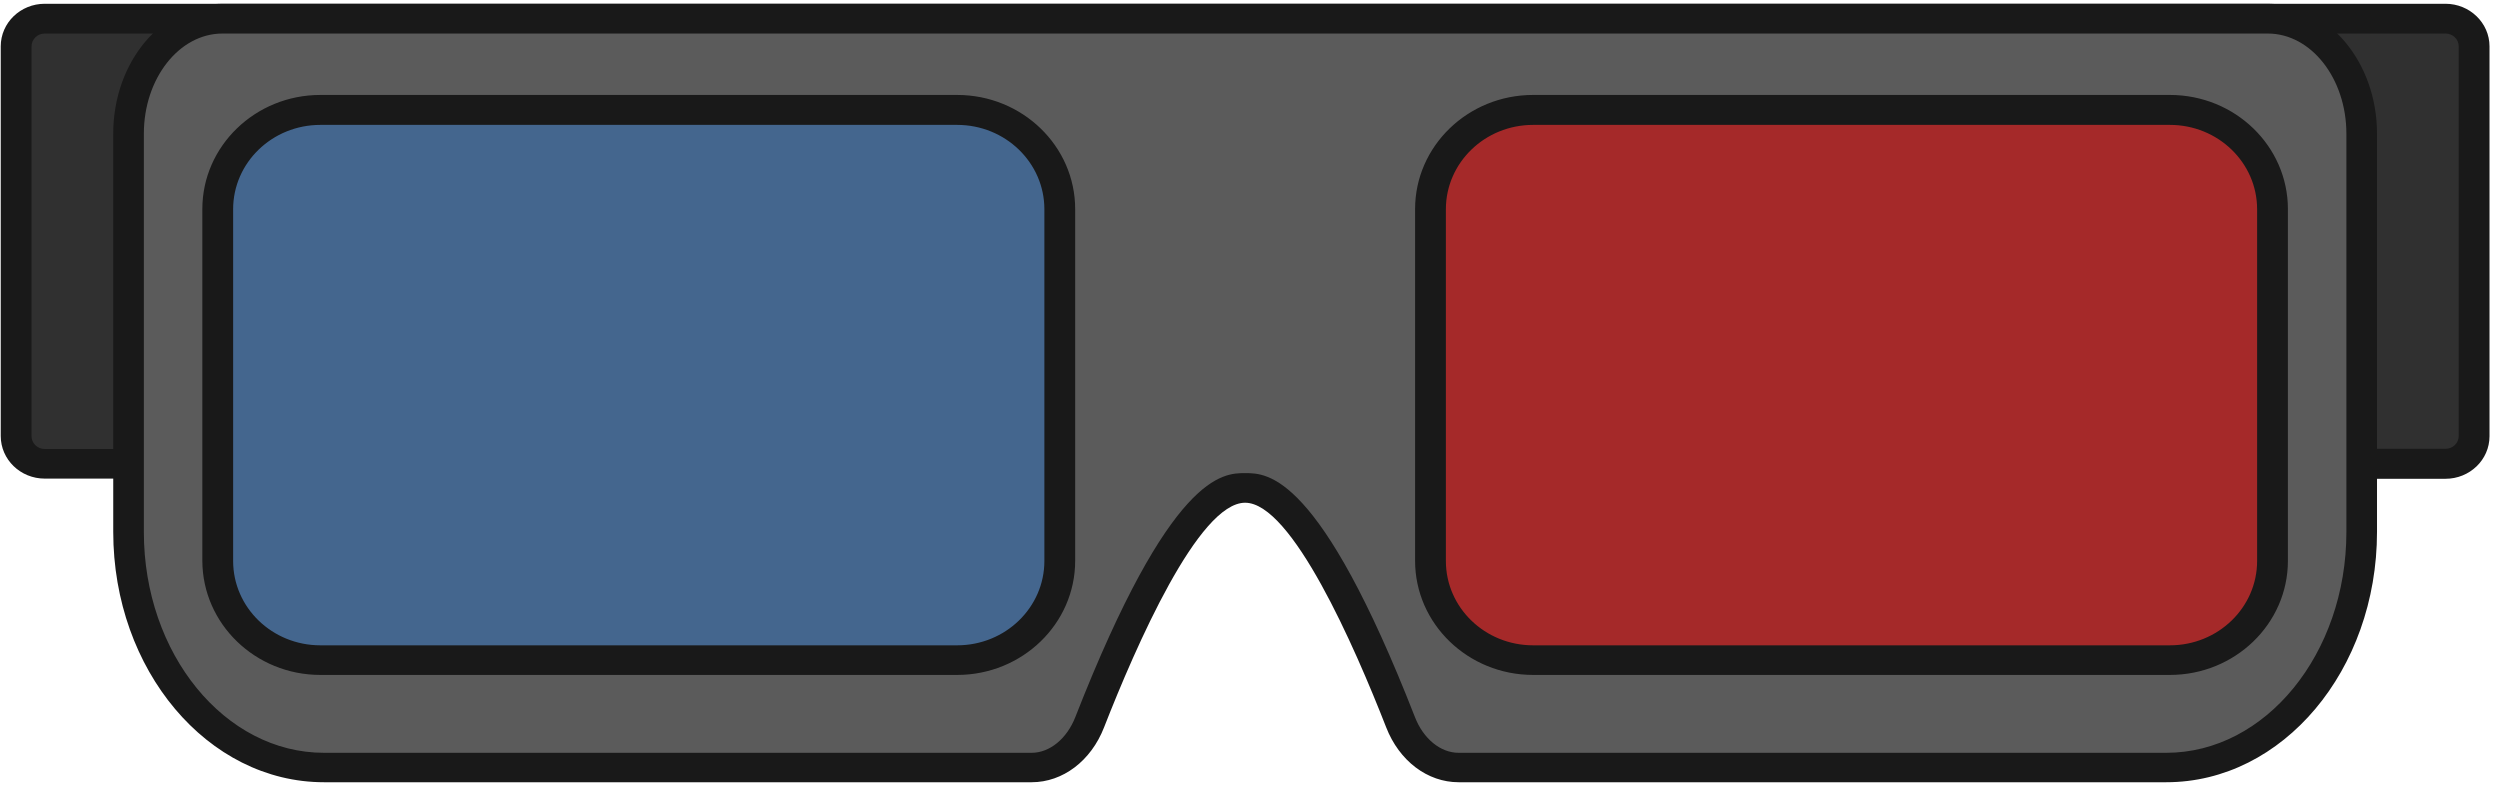 <svg width="142" height="45" viewBox="0 0 142 45" fill="none" xmlns="http://www.w3.org/2000/svg">
<path d="M92.356 26.334C91.408 24.35 90.216 22.677 88.721 21.231C82.692 17.328 75.98 15.401 68.642 15.401C64.05 15.401 59.37 16.157 54.729 17.659C50.908 19.493 48.553 22.177 47.068 26.334H2.534C1.635 26.334 0.902 25.626 0.902 24.756V2.633C0.902 1.764 1.635 1.055 2.534 1.055H138.903C139.802 1.055 140.535 1.764 140.535 2.633V24.766C140.535 25.635 139.802 26.344 138.903 26.344L92.356 26.334Z" fill="#303030"/>
<path d="M138.903 1.905C139.323 1.905 139.655 2.236 139.655 2.633V24.766C139.655 25.172 139.313 25.493 138.903 25.493H92.903C91.945 23.632 90.773 22.035 89.336 20.645L89.219 20.532L89.073 20.438C83.034 16.544 76.156 14.569 68.642 14.569C63.962 14.569 59.184 15.344 54.445 16.865L54.328 16.903L54.221 16.96C49.57 19.209 47.537 22.696 46.453 25.503H2.543C2.123 25.503 1.791 25.172 1.791 24.775V2.633C1.791 2.227 2.133 1.905 2.543 1.905H138.903ZM138.903 0.214H2.543C1.166 0.214 0.042 1.291 0.042 2.633V24.766C0.042 26.098 1.156 27.185 2.543 27.185H47.694C48.866 23.632 50.801 20.504 55.002 18.472C59.331 17.073 63.962 16.261 68.642 16.261C75.267 16.261 81.989 17.895 88.105 21.846C89.766 23.452 90.929 25.267 91.789 27.195H138.903C140.281 27.195 141.404 26.117 141.404 24.775V2.633C141.404 1.301 140.281 0.214 138.903 0.214Z" fill="#191919"/>
<path d="M61.49 4.732H9.549V38.715H61.49V4.732Z" fill="#44668E"/>
<path d="M131.135 4.732H79.194V38.715H131.135V4.732Z" fill="#A52929"/>
<path d="M82.849 43.591C81.461 43.591 80.162 42.58 79.546 41.02C74.338 27.714 71.612 27.714 70.723 27.714C69.834 27.714 67.108 27.714 61.9 41.02C61.285 42.58 59.995 43.591 58.598 43.591H18.401C12.285 43.591 7.302 37.59 7.302 30.209V7.585C7.302 3.985 9.696 1.055 12.637 1.055H128.8C131.741 1.055 134.135 3.985 134.135 7.585V30.209C134.135 37.59 129.152 43.591 123.036 43.591H82.849ZM87.079 6.243C83.865 6.243 81.256 8.776 81.256 11.876V31.854C81.256 34.963 83.875 37.486 87.079 37.486H123.251C126.465 37.486 129.074 34.953 129.074 31.854V11.876C129.074 8.767 126.455 6.243 123.251 6.243H87.079ZM18.196 6.243C14.982 6.243 12.373 8.776 12.373 11.876V31.854C12.373 34.963 14.991 37.486 18.196 37.486H54.367C57.582 37.486 60.191 34.953 60.191 31.854V11.876C60.191 8.767 57.572 6.243 54.367 6.243H18.196Z" fill="#5B5B5B"/>
<path d="M128.81 1.905C131.272 1.905 133.275 4.457 133.275 7.595V9.05V16.015V30.218C133.275 37.127 128.683 42.759 123.045 42.759H82.849C81.823 42.759 80.846 41.965 80.367 40.727C74.954 26.873 71.993 26.873 70.723 26.873C69.463 26.873 66.502 26.873 61.08 40.727C60.601 41.956 59.624 42.759 58.598 42.759H18.401C12.764 42.759 8.171 37.136 8.171 30.218V16.015V9.05V7.595C8.171 4.457 10.174 1.905 12.636 1.905H13.868H127.579H128.81ZM87.079 38.336H123.251C126.944 38.336 129.953 35.435 129.953 31.853V11.876C129.953 8.303 126.954 5.393 123.251 5.393H87.079C83.386 5.393 80.377 8.294 80.377 11.876V31.853C80.377 35.435 83.386 38.336 87.079 38.336ZM18.196 38.336H54.367C58.06 38.336 61.07 35.435 61.07 31.853V11.876C61.07 8.303 58.07 5.393 54.367 5.393H18.196C14.503 5.393 11.493 8.294 11.493 11.876V31.853C11.503 35.435 14.503 38.336 18.196 38.336ZM128.81 0.214H127.579H13.868H12.636C9.207 0.214 6.432 3.512 6.432 7.585V9.04V16.005V30.209C6.432 38.062 11.796 44.431 18.401 44.431H58.598C60.366 44.431 61.969 43.222 62.711 41.313C64.519 36.692 68.075 28.555 70.723 28.555C73.371 28.555 76.928 36.692 78.735 41.313C79.478 43.222 81.08 44.431 82.849 44.431H123.045C129.66 44.431 135.014 38.062 135.014 30.209V16.005V9.04V7.585C135.014 3.521 132.23 0.214 128.81 0.214ZM87.079 36.654C84.344 36.654 82.126 34.509 82.126 31.863V11.885C82.126 9.239 84.344 7.094 87.079 7.094H123.251C125.986 7.094 128.204 9.239 128.204 11.885V31.863C128.204 34.509 125.986 36.654 123.251 36.654H87.079ZM18.196 36.654C15.46 36.654 13.242 34.509 13.242 31.863V11.885C13.242 9.239 15.46 7.094 18.196 7.094H54.367C57.103 7.094 59.321 9.239 59.321 11.885V31.863C59.321 34.509 57.103 36.654 54.367 36.654H18.196Z" fill="#191919"/>
</svg>
